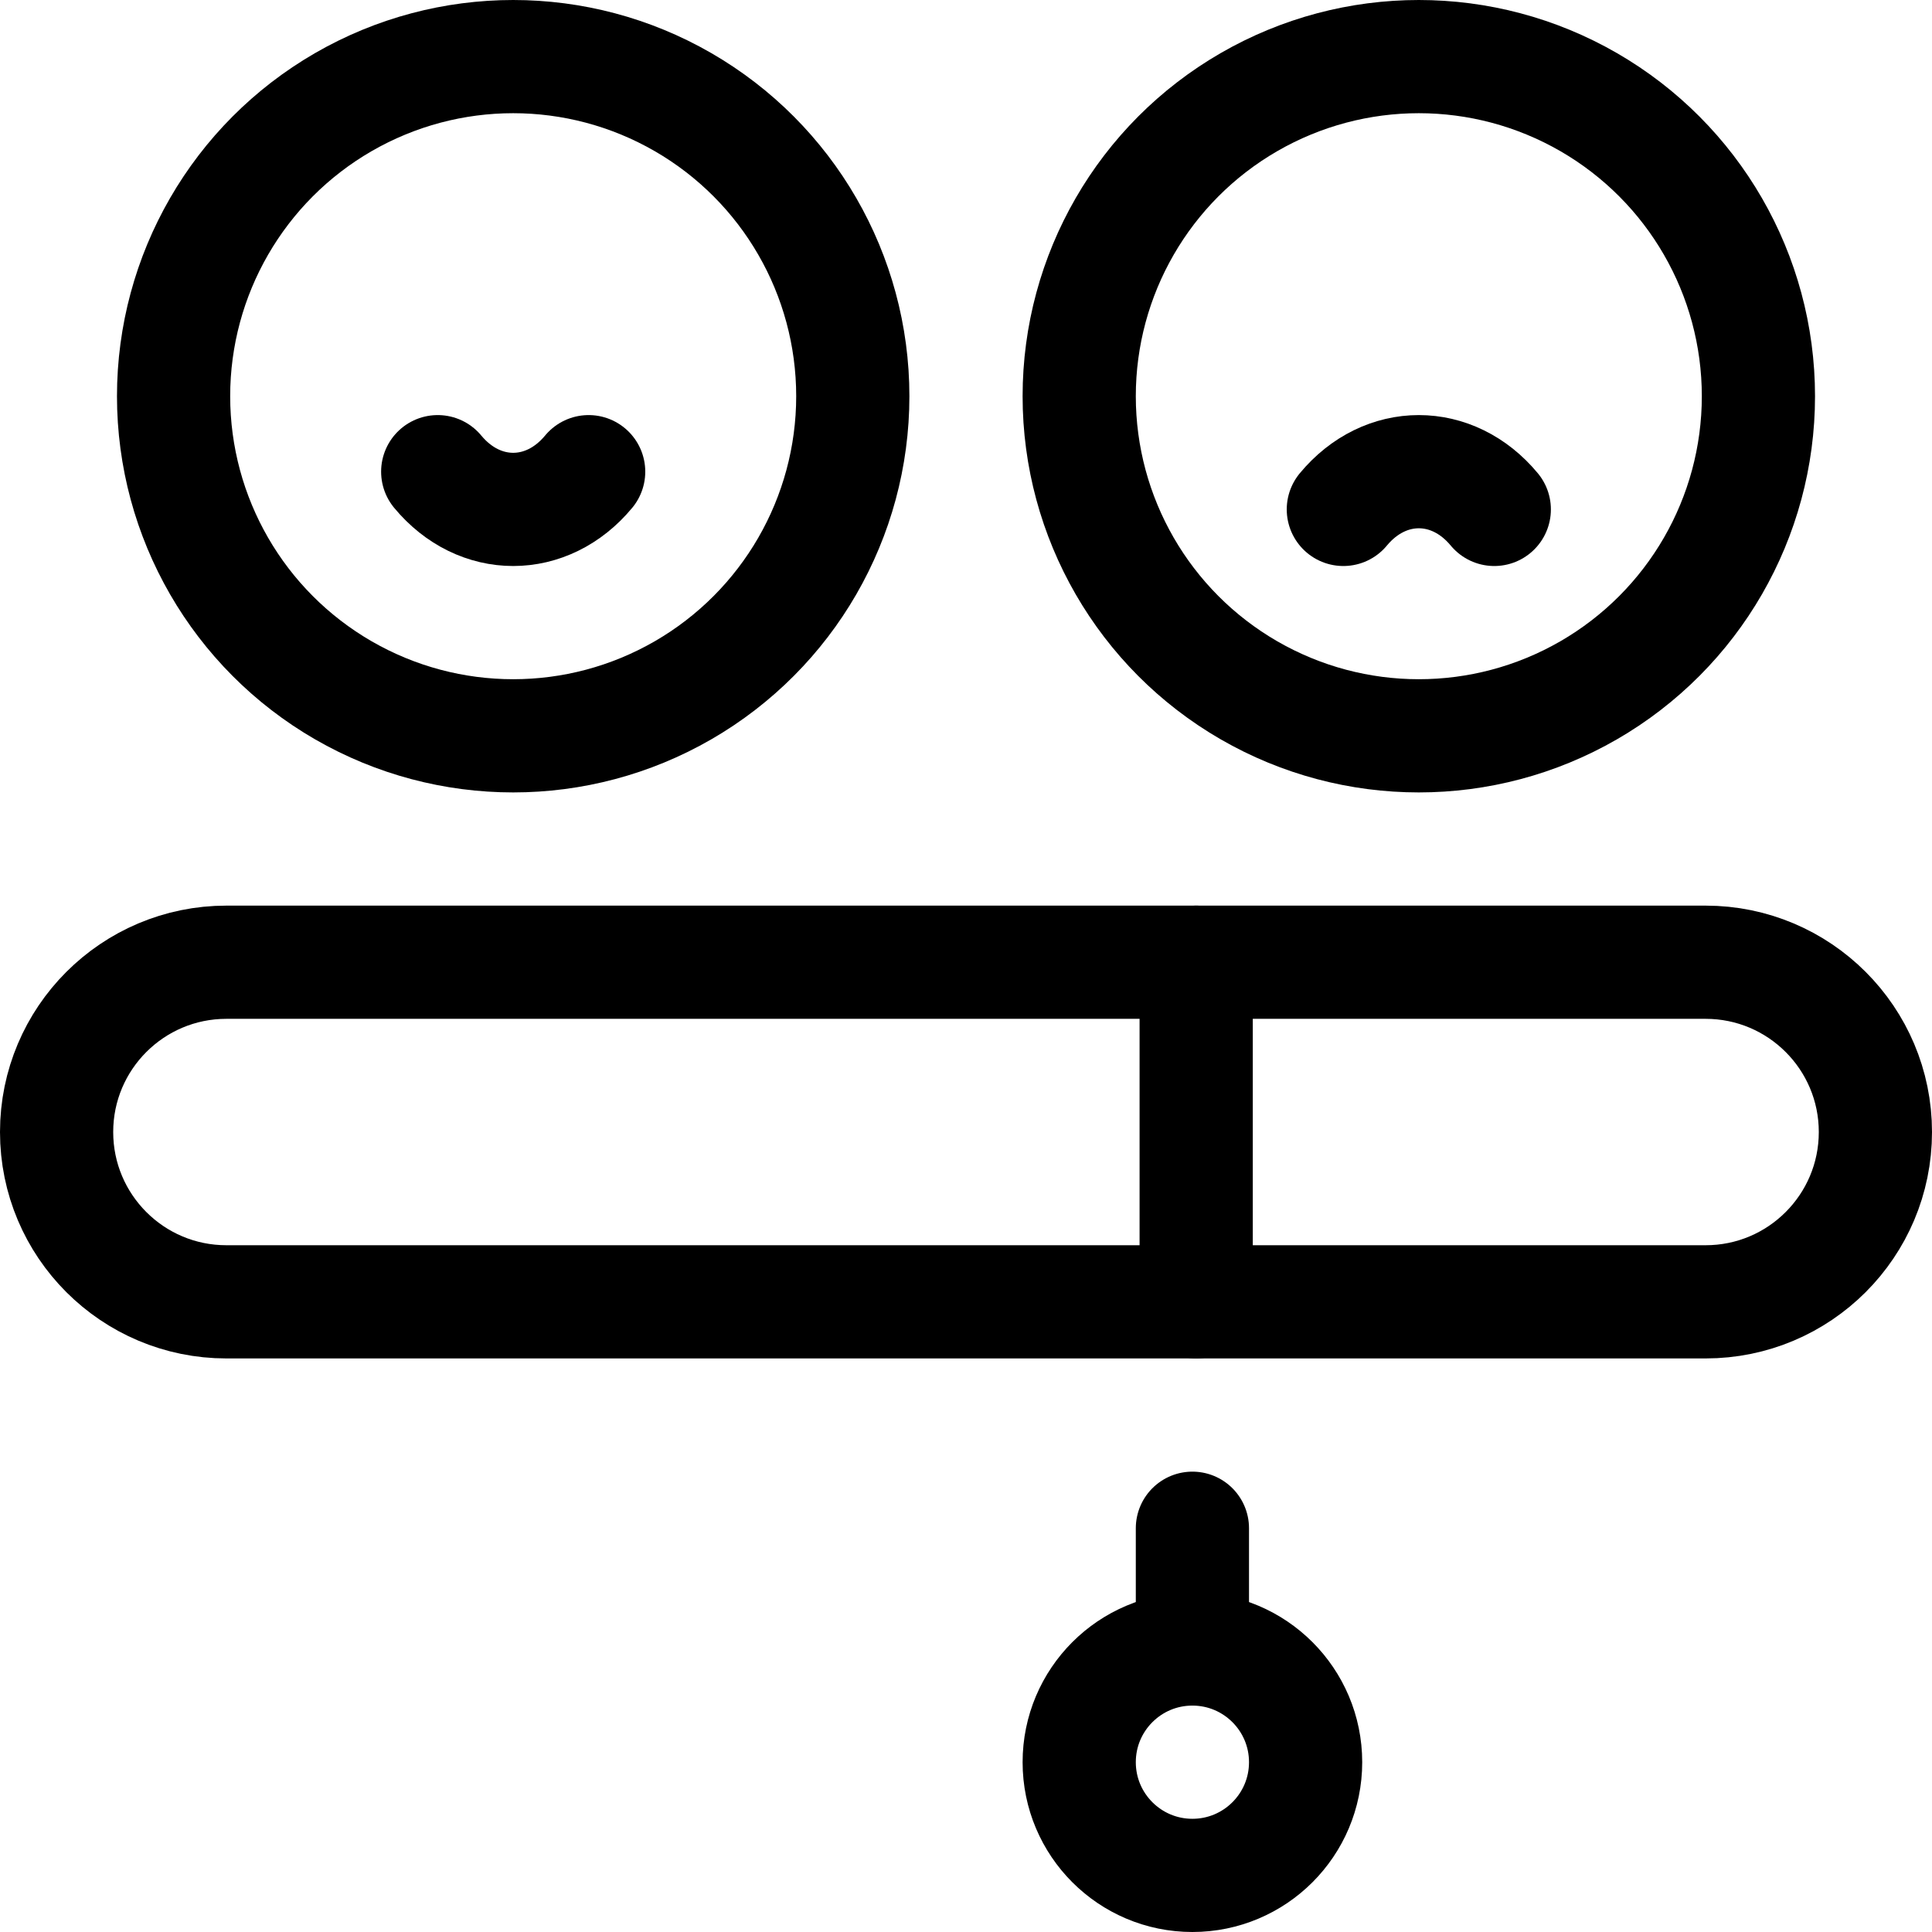 <svg viewBox="0 0 512 512" xmlns="http://www.w3.org/2000/svg"><g style="fill:none;stroke:#000;stroke-width:30;stroke-linecap:round;stroke-linejoin:round;stroke-miterlimit:10"><path d="m60 255h392c24.853 0 45 20.147 45 45 0 24.853-20.147 45-45 45h-392c-24.853 0-45-20.147-45-45 0-24.853 20.147-45 45-45z"/><path d="m317 255v90"/><circle cx="136" cy="105" r="90"/><path d="m156 125c-11.046 13.333-28.954 13.333-40 0"/><circle cx="376" cy="105" r="90"/><path d="m396 135c-11.046-13.333-28.954-13.333-40 0"/><circle cx="316" cy="467" r="30"/><path d="m316 437v-32"/></g></svg>